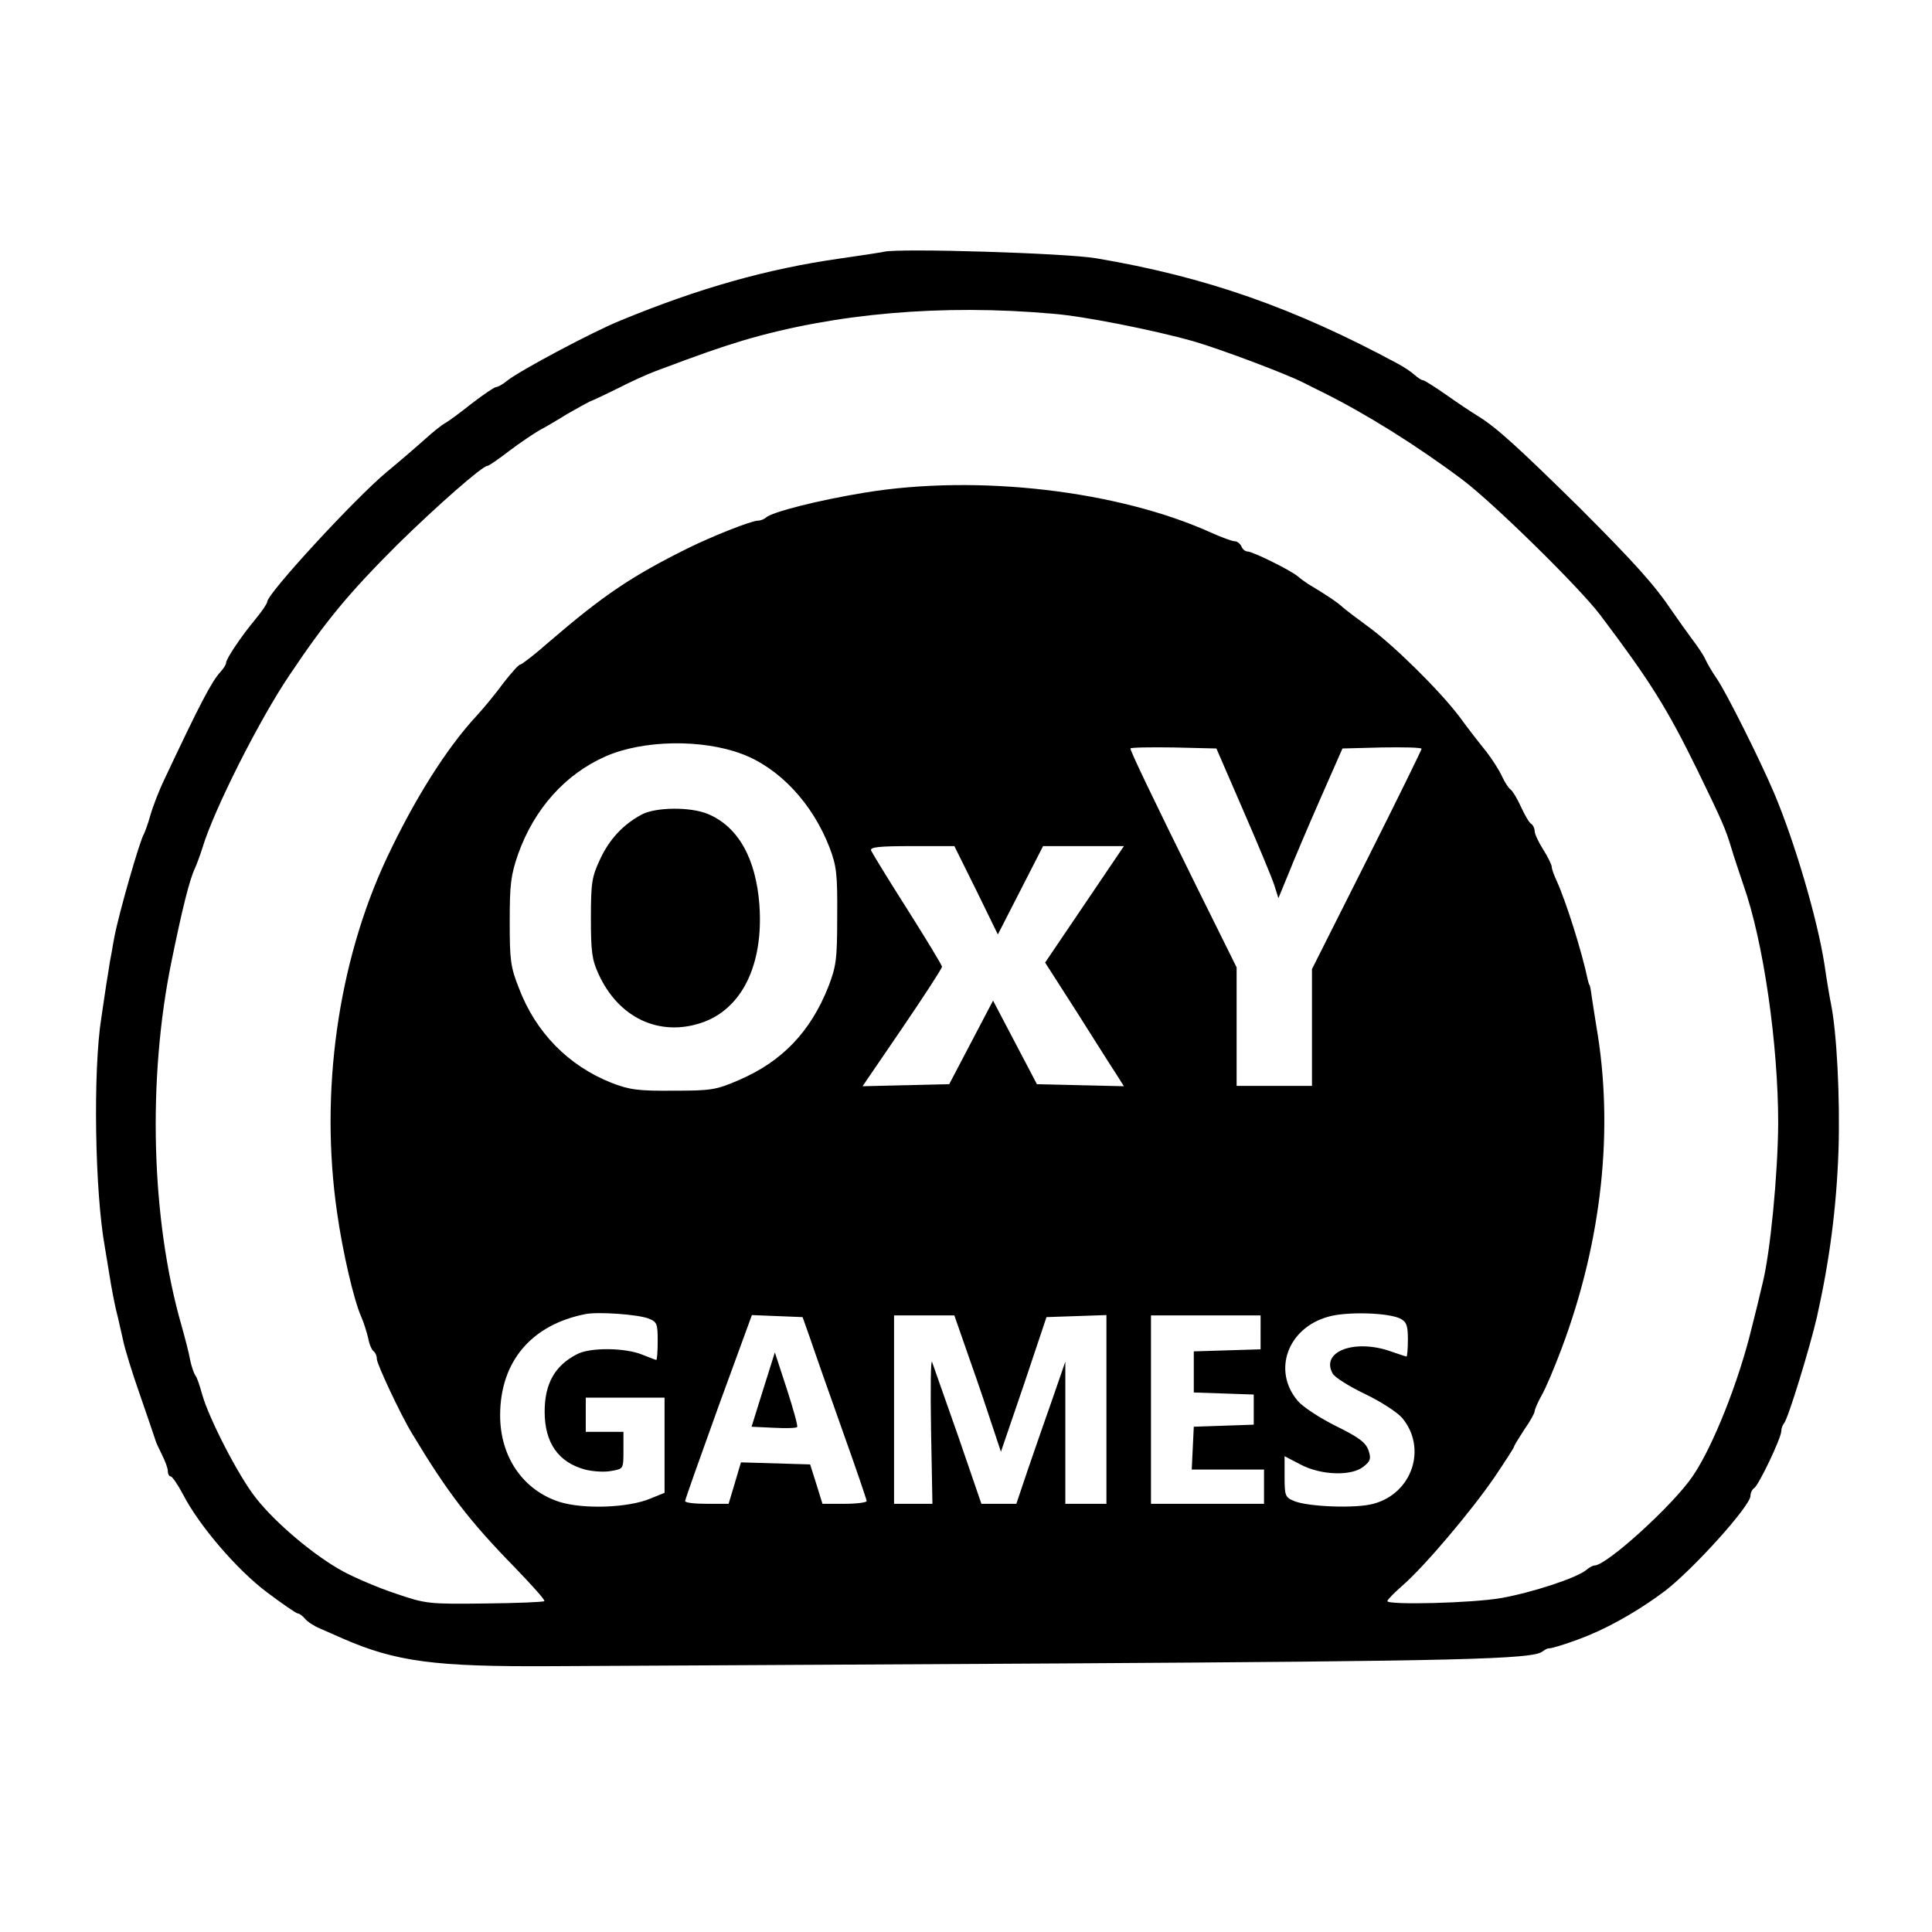 <?xml version="1.0" standalone="no"?>
<!DOCTYPE svg PUBLIC "-//W3C//DTD SVG 20010904//EN"
 "http://www.w3.org/TR/2001/REC-SVG-20010904/DTD/svg10.dtd">
<svg version="1.0" xmlns="http://www.w3.org/2000/svg"
 width="564pt" height="564pt" viewBox="0 0 564 564"
 preserveAspectRatio="xMidYMid meet">
<g transform="translate(0,564) scale(0.1,-0.1)"
fill="#000000" stroke="none">
<path d="M2580 4905 c-8 -2 -67 -11 -130 -20 -210 -30 -409 -86 -637 -180 -80
-32 -294 -146 -332 -176 -13 -11 -28 -19 -33 -19 -5 0 -37 -22 -71 -48 -34
-27 -69 -53 -79 -58 -9 -5 -34 -25 -55 -44 -21 -19 -72 -63 -113 -97 -92 -76
-350 -356 -350 -380 0 -5 -15 -27 -33 -49 -41 -49 -87 -117 -87 -129 0 -5 -7
-16 -16 -26 -26 -28 -60 -93 -164 -314 -16 -33 -34 -80 -41 -105 -7 -25 -16
-49 -19 -55 -11 -16 -73 -231 -86 -300 -2 -11 -6 -31 -8 -45 -3 -14 -8 -43
-11 -65 -4 -22 -12 -78 -19 -125 -25 -156 -19 -510 10 -670 2 -14 9 -52 14
-85 5 -33 14 -78 19 -100 6 -22 14 -61 20 -86 5 -26 28 -100 51 -165 23 -66
42 -123 44 -129 1 -5 10 -24 19 -42 9 -18 17 -39 17 -48 0 -8 4 -15 8 -15 5 0
21 -24 36 -52 46 -90 157 -220 245 -286 45 -34 86 -62 90 -62 5 0 14 -7 21
-15 7 -9 27 -22 44 -29 17 -7 47 -21 66 -29 156 -68 268 -83 610 -81 151 1
822 4 1490 8 1153 7 1376 12 1403 35 7 5 14 9 17 9 8 -2 80 22 120 39 72 30
155 79 221 129 83 64 249 248 249 277 0 9 5 19 11 23 13 8 79 146 79 166 0 8
4 18 8 23 12 13 76 223 96 310 37 165 57 318 63 485 5 155 -5 347 -22 430 -3
14 -12 66 -19 115 -21 134 -87 358 -147 500 -44 103 -138 290 -166 332 -14 20
-29 46 -34 57 -5 12 -23 39 -40 61 -16 22 -42 58 -57 80 -51 76 -107 139 -273
305 -176 173 -240 232 -294 265 -18 11 -60 39 -94 63 -33 23 -63 42 -67 42 -4
0 -15 7 -25 16 -10 9 -31 23 -48 32 -302 163 -561 254 -881 308 -87 15 -575
30 -620 19z m495 -181 c89 -7 295 -48 408 -80 80 -23 273 -96 322 -121 11 -6
38 -19 60 -30 122 -61 269 -152 405 -254 89 -67 341 -314 402 -395 144 -191
194 -270 284 -454 71 -146 82 -171 98 -225 8 -27 25 -77 36 -110 58 -164 101
-463 101 -695 -1 -147 -23 -378 -46 -468 -7 -31 -21 -88 -31 -127 -38 -158
-114 -349 -173 -435 -58 -85 -251 -260 -286 -260 -5 0 -16 -6 -24 -13 -27 -23
-158 -66 -248 -82 -84 -15 -333 -21 -333 -9 0 4 21 25 46 47 64 56 200 217
267 315 31 46 57 86 57 89 0 3 14 25 30 50 17 24 30 48 30 53 0 5 9 26 20 46
12 20 38 82 59 138 118 315 153 642 101 941 -5 33 -12 74 -14 90 -2 17 -5 30
-6 30 -1 0 -3 7 -5 15 -17 82 -63 227 -90 287 -8 17 -15 36 -15 42 0 6 -11 29
-25 51 -14 22 -25 46 -25 54 0 8 -5 18 -10 21 -6 3 -19 26 -30 50 -11 24 -25
47 -30 50 -6 4 -17 21 -25 38 -8 18 -29 51 -47 74 -18 22 -53 67 -77 100 -58
77 -191 208 -266 263 -33 24 -67 50 -75 57 -13 13 -52 39 -101 68 -9 6 -23 16
-31 23 -22 18 -131 72 -146 72 -7 0 -15 7 -18 15 -4 8 -12 15 -20 15 -7 0 -37
11 -66 24 -273 124 -684 172 -1013 118 -135 -22 -273 -57 -289 -73 -6 -5 -16
-9 -24 -9 -18 0 -133 -45 -207 -82 -161 -80 -244 -136 -400 -270 -43 -38 -82
-68 -86 -68 -5 0 -26 -24 -48 -52 -21 -29 -57 -73 -80 -98 -88 -95 -181 -243
-262 -415 -143 -305 -196 -684 -145 -1035 16 -113 49 -257 71 -305 7 -16 16
-45 20 -62 3 -18 11 -35 16 -38 5 -4 9 -13 9 -22 0 -15 71 -166 103 -218 104
-173 168 -256 301 -392 49 -51 88 -94 85 -97 -2 -3 -81 -6 -174 -7 -165 -2
-172 -1 -260 29 -49 16 -119 46 -154 65 -83 45 -197 141 -254 214 -51 64 -138
234 -157 303 -7 25 -15 50 -20 55 -4 6 -11 26 -15 45 -3 19 -15 64 -25 100
-89 309 -100 720 -29 1065 30 147 52 237 68 270 5 11 15 38 22 60 33 110 166
374 254 504 107 160 174 240 314 380 115 113 249 231 264 231 4 0 33 20 64 44
32 24 72 51 88 60 17 9 53 30 80 47 28 16 57 32 65 36 8 3 47 21 85 40 39 20
88 42 110 50 136 51 179 66 254 89 267 79 580 107 906 78z m-909 -1285 c109
-41 206 -144 256 -274 20 -53 23 -77 22 -200 0 -127 -3 -146 -26 -206 -52
-131 -135 -218 -261 -272 -67 -29 -81 -31 -192 -31 -104 -1 -128 3 -180 23
-126 50 -221 147 -270 276 -25 63 -27 83 -27 195 0 108 3 135 25 198 47 131
137 232 255 284 109 48 281 51 398 7z m1463 -164 c43 -99 84 -197 91 -219 l12
-38 28 68 c15 38 57 137 93 219 l66 150 115 3 c64 1 116 0 116 -4 0 -3 -72
-150 -160 -325 l-160 -318 0 -170 0 -171 -110 0 -110 0 0 173 0 173 -116 234
c-131 265 -194 397 -194 405 0 3 56 4 126 3 l125 -3 78 -180z m-779 -234 l63
-129 66 129 66 129 118 0 118 0 -115 -170 -115 -170 91 -142 c50 -79 101 -160
115 -181 l24 -38 -127 3 -127 3 -64 122 -64 122 -64 -122 -64 -122 -126 -3
-127 -3 116 170 c64 94 116 174 116 179 0 4 -46 80 -101 167 -56 88 -103 165
-106 172 -4 10 22 13 119 13 l124 0 64 -129z m-957 -1250 c25 -10 27 -15 27
-66 0 -30 -2 -55 -4 -55 -2 0 -20 7 -40 15 -50 21 -153 22 -191 2 -65 -33 -95
-86 -95 -168 0 -91 40 -148 118 -169 23 -6 58 -8 77 -4 35 6 35 6 35 60 l0 54
-55 0 -55 0 0 50 0 50 115 0 115 0 0 -139 0 -139 -42 -17 c-65 -27 -194 -31
-263 -10 -108 34 -175 132 -175 253 0 157 91 265 250 296 37 7 151 -1 183 -13z
m2196 -1 c17 -9 21 -20 21 -60 0 -28 -2 -50 -4 -50 -2 0 -23 7 -46 15 -105 37
-205 0 -170 -64 5 -11 48 -38 94 -60 46 -22 94 -53 109 -70 74 -88 30 -221
-84 -251 -50 -14 -189 -9 -231 8 -26 11 -28 15 -28 71 l0 60 46 -24 c60 -32
150 -35 185 -6 20 16 22 23 14 47 -8 23 -28 38 -95 71 -48 24 -97 56 -112 74
-74 88 -29 212 89 245 54 16 179 12 212 -6z m-1723 -60 c12 -36 54 -155 93
-265 39 -109 71 -203 71 -207 0 -4 -29 -8 -64 -8 l-65 0 -18 58 -18 57 -101 3
-101 3 -18 -61 -18 -60 -64 0 c-34 0 -63 3 -63 8 0 4 44 128 97 275 l98 268
74 -3 74 -3 23 -65z m466 -62 c26 -73 56 -163 68 -200 l22 -66 67 196 66 197
88 3 87 3 0 -276 0 -275 -60 0 -60 0 0 208 0 207 -38 -110 c-21 -60 -54 -154
-72 -207 l-33 -98 -51 0 -51 0 -68 198 c-38 108 -72 205 -76 216 -4 10 -5 -79
-3 -198 l4 -216 -56 0 -56 0 0 275 0 275 88 0 88 0 46 -132z m848 82 l0 -49
-97 -3 -98 -3 0 -60 0 -60 88 -3 87 -3 0 -44 0 -44 -87 -3 -88 -3 -3 -62 -3
-63 106 0 105 0 0 -50 0 -50 -165 0 -165 0 0 275 0 275 160 0 160 0 0 -50z"/>
<path d="M1873 3262 c-54 -29 -94 -72 -121 -130 -24 -51 -27 -68 -27 -172 0
-99 3 -122 23 -165 58 -126 176 -182 299 -141 118 39 182 168 170 343 -10 137
-62 230 -151 267 -51 21 -152 20 -193 -2z"/>
<path d="M2228 1584 l-34 -109 64 -3 c36 -2 66 -1 69 2 3 2 -11 52 -30 111
l-35 107 -34 -108z"/>
</g>
</svg>

